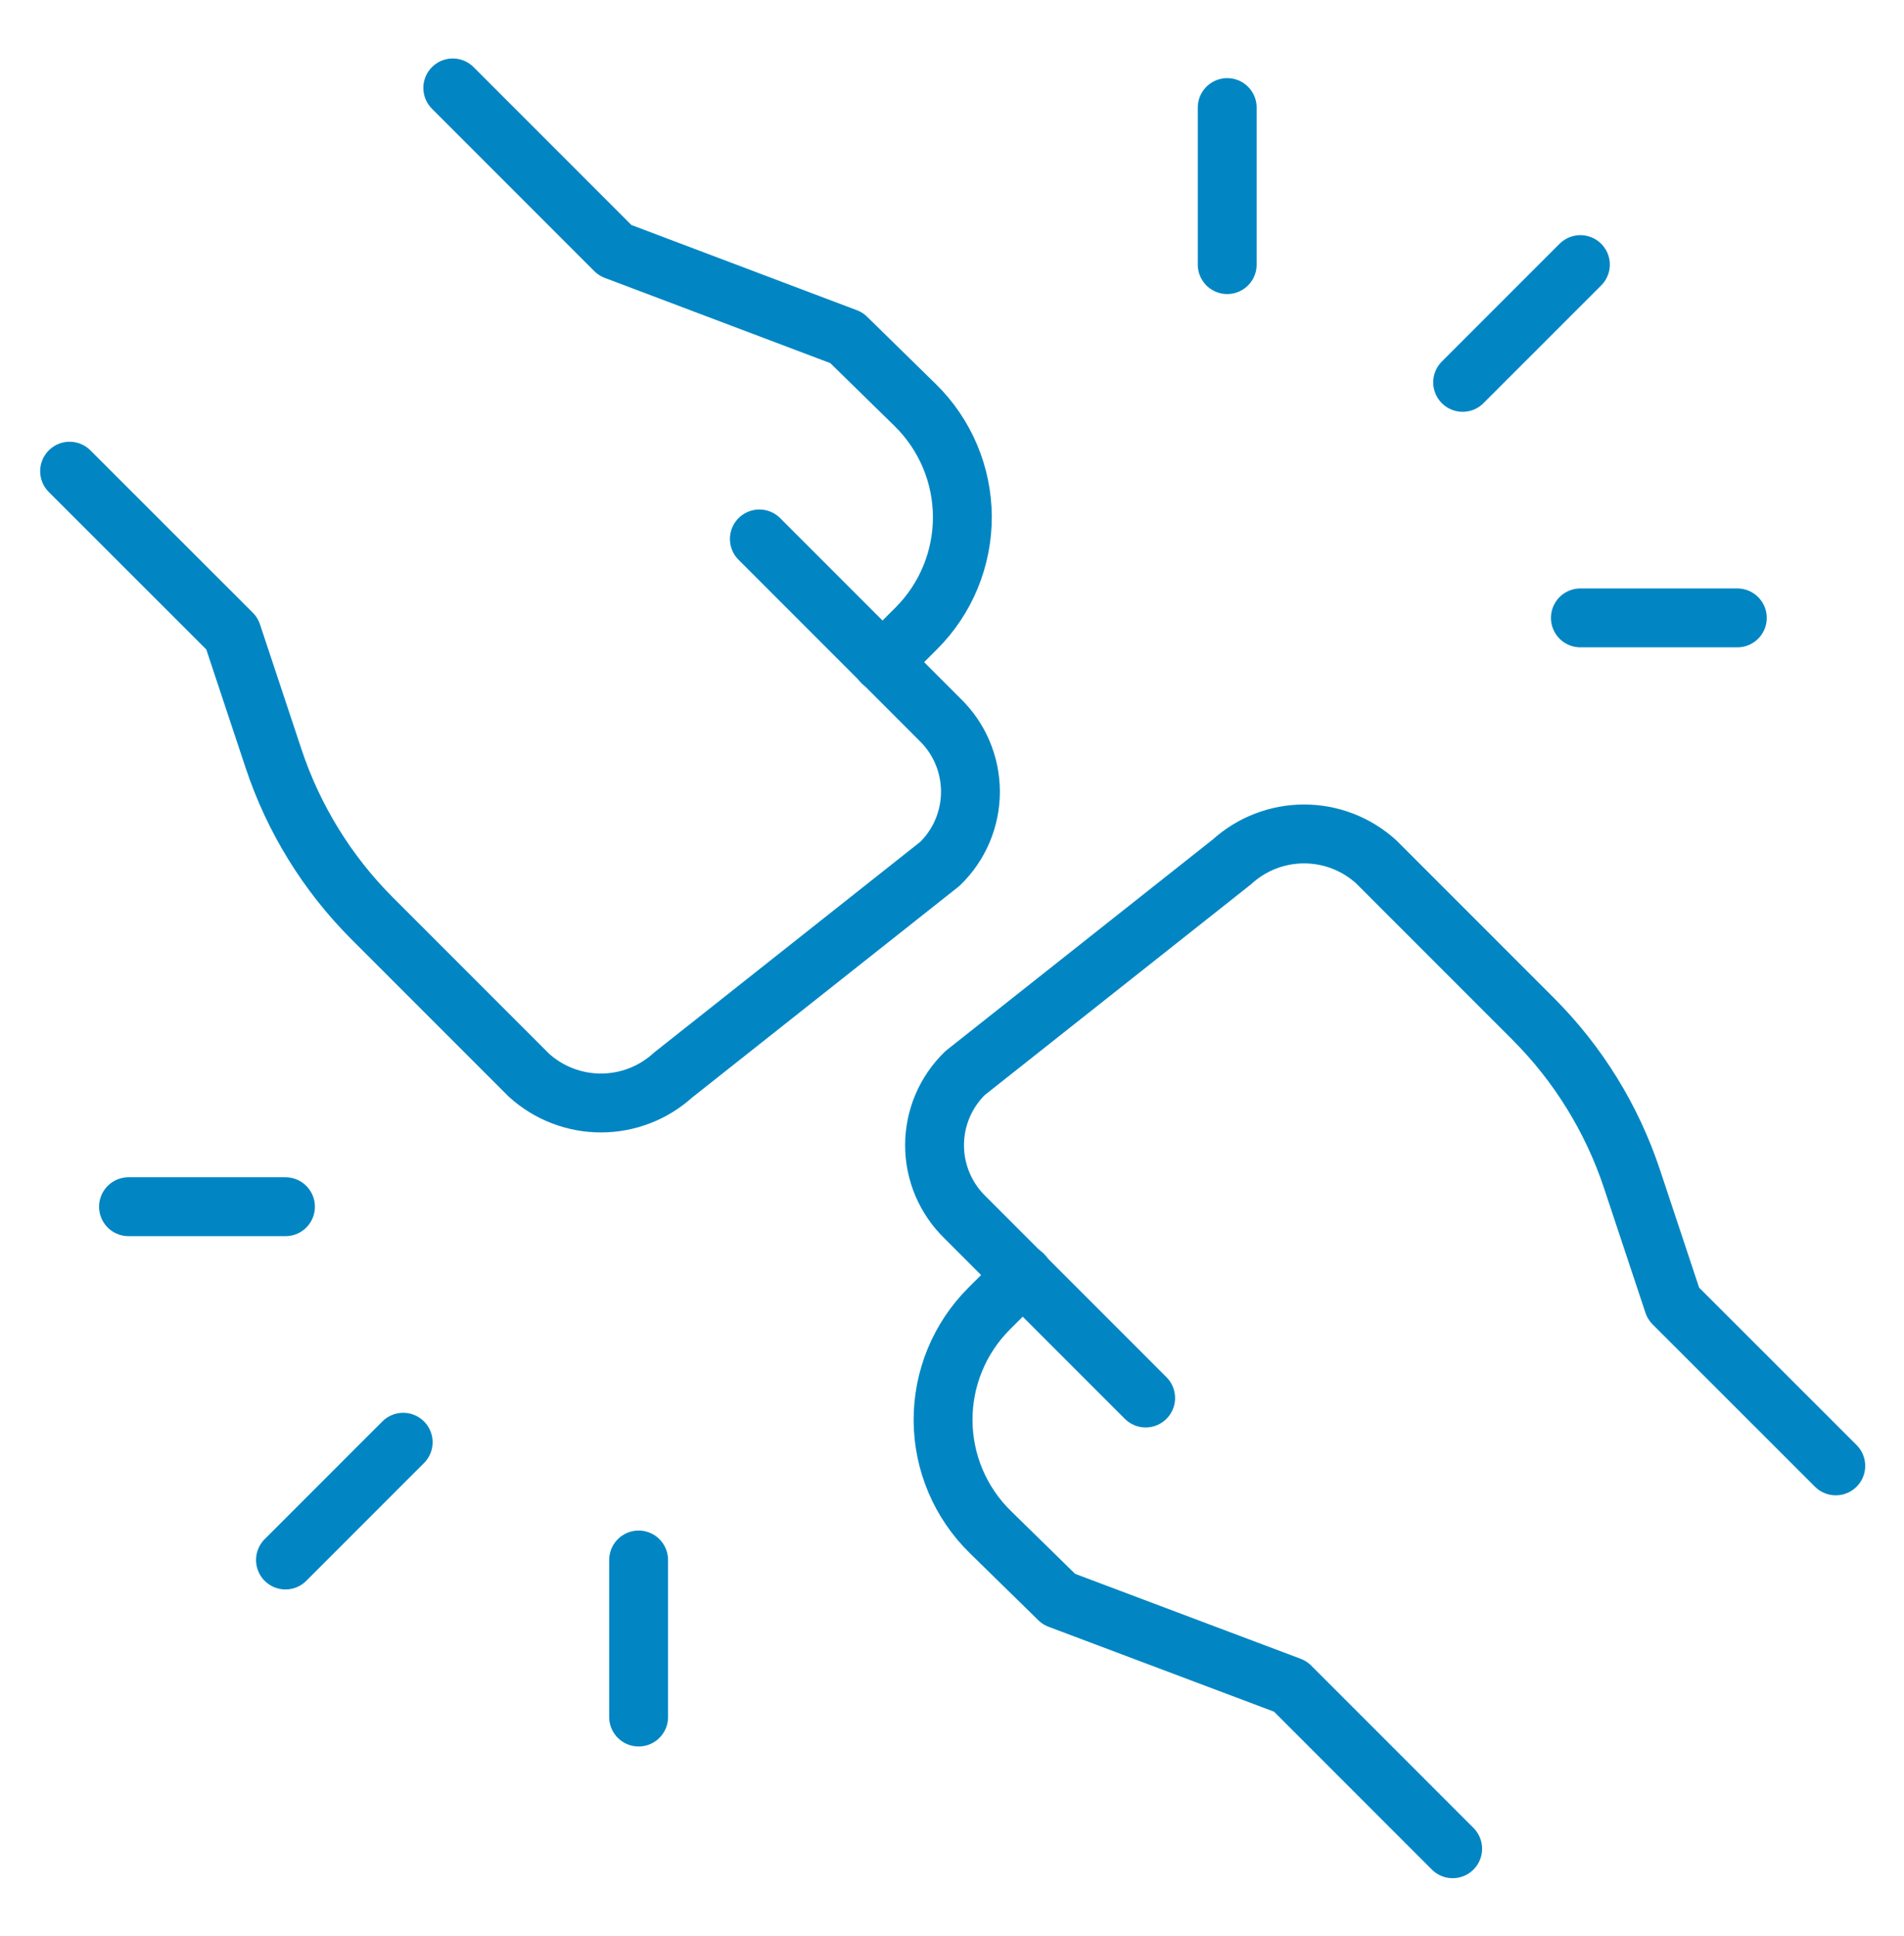 <svg width="61" height="62" viewBox="0 0 61 62" fill="none" xmlns="http://www.w3.org/2000/svg">
<path d="M36.704 44.771L30.921 38.988C30.611 38.688 30.365 38.328 30.196 37.931C30.028 37.534 29.941 37.107 29.941 36.676C29.941 36.245 30.028 35.818 30.196 35.42C30.365 35.023 30.611 34.664 30.921 34.364L39.469 27.601C40.102 27.026 40.925 26.707 41.78 26.707C42.635 26.707 43.458 27.026 44.091 27.601L49.119 32.629C50.557 34.066 51.64 35.818 52.282 37.746L53.612 41.746L58.814 46.945" stroke="#0286C3" stroke-width="1.886" stroke-linecap="round" stroke-linejoin="round"/>
<path d="M32.779 40.821L31.688 41.91C31.218 42.38 30.845 42.938 30.592 43.553C30.339 44.168 30.211 44.826 30.214 45.491C30.217 46.156 30.352 46.813 30.611 47.426C30.87 48.038 31.248 48.593 31.723 49.058L33.926 51.215L41.34 54.006L46.54 59.206M24.328 17.26L30.111 23.043C30.421 23.343 30.668 23.702 30.836 24.099C31.004 24.496 31.091 24.923 31.091 25.354C31.091 25.786 31.004 26.213 30.836 26.61C30.668 27.007 30.421 27.366 30.111 27.666L21.563 34.43C20.931 35.005 20.107 35.323 19.252 35.323C18.398 35.323 17.574 35.005 16.942 34.43L11.913 29.401C10.48 27.965 9.402 26.215 8.763 24.29L7.433 20.289L2.23 15.09" stroke="#0286C3" stroke-width="1.886" stroke-linecap="round" stroke-linejoin="round"/>
<path d="M28.267 21.211L29.358 20.122C29.828 19.652 30.201 19.094 30.453 18.479C30.706 17.864 30.835 17.206 30.832 16.541C30.828 15.876 30.694 15.219 30.434 14.606C30.175 13.994 29.798 13.439 29.323 12.974L27.12 10.817L19.706 8.016L14.506 2.816M46.86 12.245L50.632 8.474M39.317 8.474V3.445M50.632 19.788H55.66M12.917 46.188L9.146 49.959M20.46 49.959V54.988M9.146 38.645H4.117" stroke="#0286C3" stroke-width="1.886" stroke-linecap="round" stroke-linejoin="round"/>
</svg>
